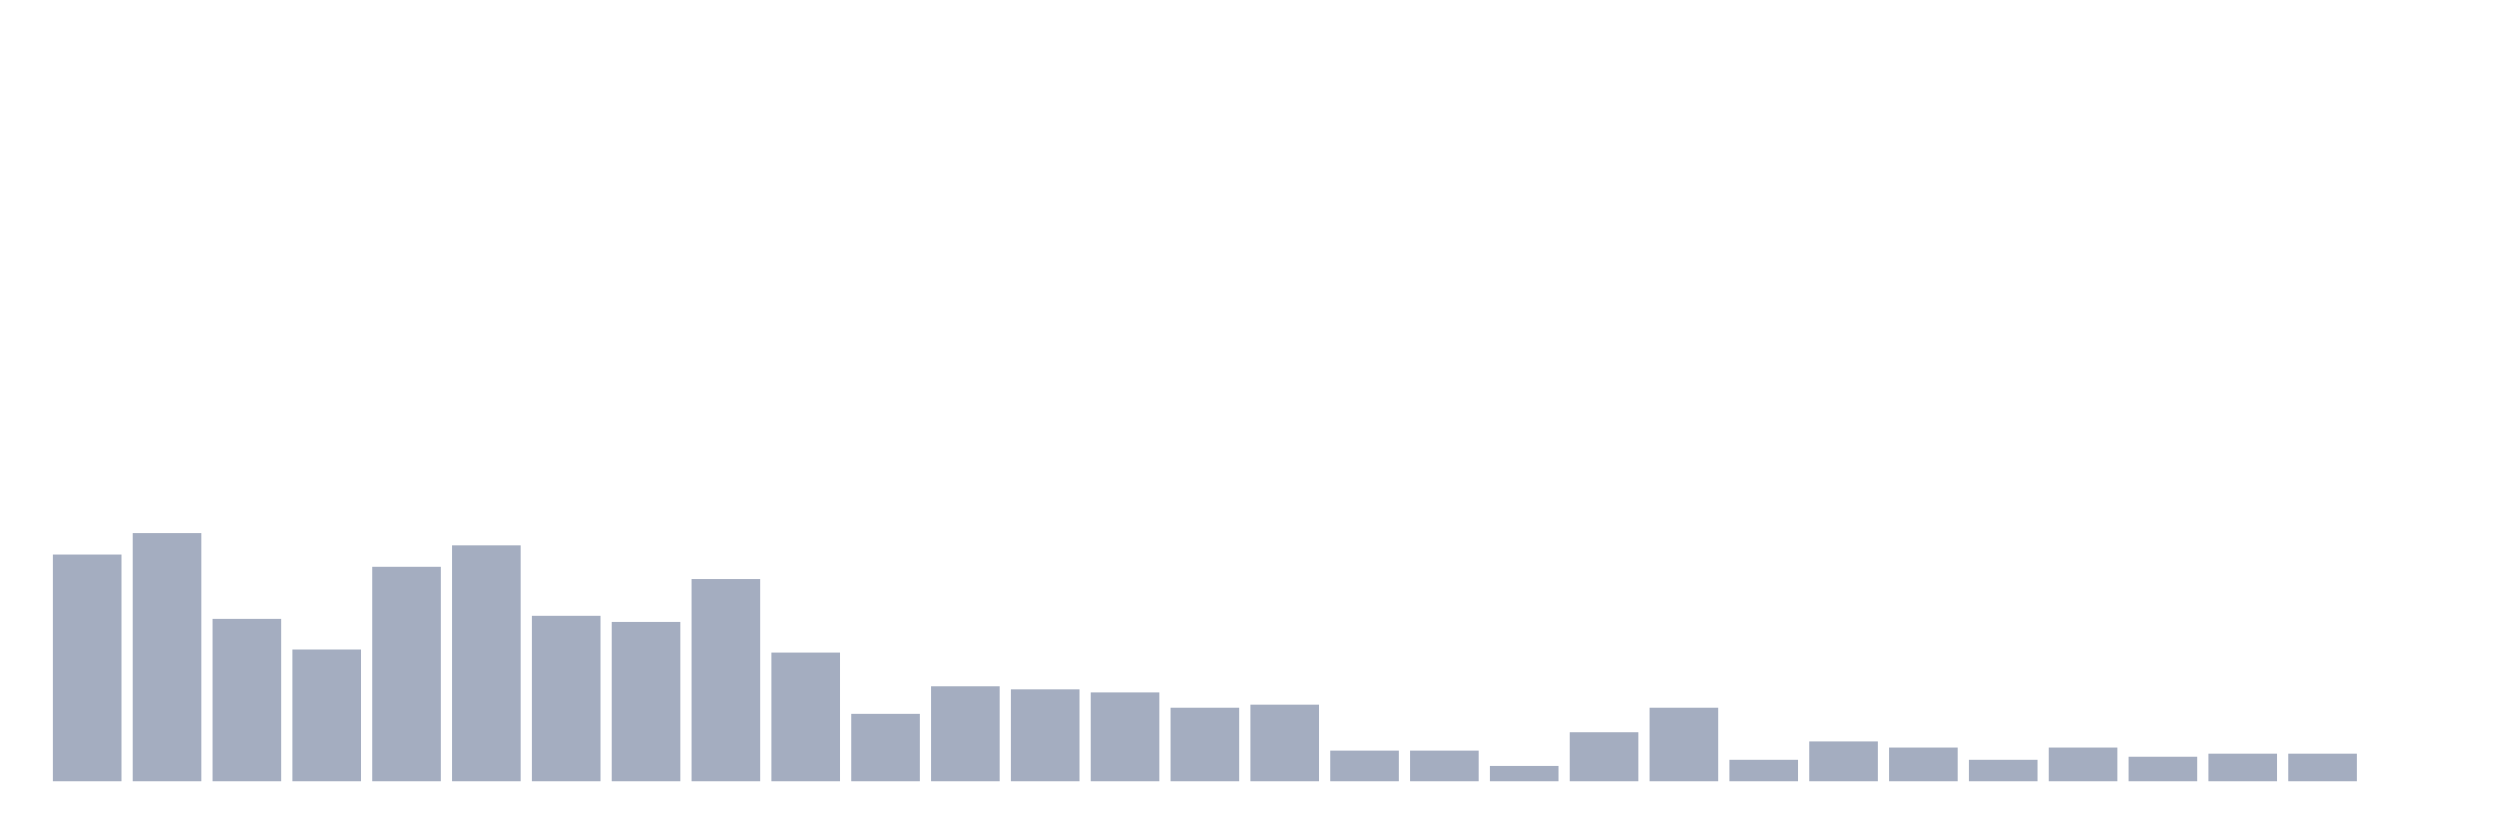<svg xmlns="http://www.w3.org/2000/svg" viewBox="0 0 480 160"><g transform="translate(10,10)"><rect class="bar" x="0.153" width="13.175" y="96.471" height="43.529" fill="rgb(164,173,192)"></rect><rect class="bar" x="15.482" width="13.175" y="92.353" height="47.647" fill="rgb(164,173,192)"></rect><rect class="bar" x="30.81" width="13.175" y="108.824" height="31.176" fill="rgb(164,173,192)"></rect><rect class="bar" x="46.138" width="13.175" y="114.706" height="25.294" fill="rgb(164,173,192)"></rect><rect class="bar" x="61.466" width="13.175" y="98.824" height="41.176" fill="rgb(164,173,192)"></rect><rect class="bar" x="76.794" width="13.175" y="94.706" height="45.294" fill="rgb(164,173,192)"></rect><rect class="bar" x="92.123" width="13.175" y="108.235" height="31.765" fill="rgb(164,173,192)"></rect><rect class="bar" x="107.451" width="13.175" y="109.412" height="30.588" fill="rgb(164,173,192)"></rect><rect class="bar" x="122.779" width="13.175" y="101.176" height="38.824" fill="rgb(164,173,192)"></rect><rect class="bar" x="138.107" width="13.175" y="115.294" height="24.706" fill="rgb(164,173,192)"></rect><rect class="bar" x="153.436" width="13.175" y="127.059" height="12.941" fill="rgb(164,173,192)"></rect><rect class="bar" x="168.764" width="13.175" y="121.765" height="18.235" fill="rgb(164,173,192)"></rect><rect class="bar" x="184.092" width="13.175" y="122.353" height="17.647" fill="rgb(164,173,192)"></rect><rect class="bar" x="199.42" width="13.175" y="122.941" height="17.059" fill="rgb(164,173,192)"></rect><rect class="bar" x="214.748" width="13.175" y="125.882" height="14.118" fill="rgb(164,173,192)"></rect><rect class="bar" x="230.077" width="13.175" y="125.294" height="14.706" fill="rgb(164,173,192)"></rect><rect class="bar" x="245.405" width="13.175" y="134.118" height="5.882" fill="rgb(164,173,192)"></rect><rect class="bar" x="260.733" width="13.175" y="134.118" height="5.882" fill="rgb(164,173,192)"></rect><rect class="bar" x="276.061" width="13.175" y="137.059" height="2.941" fill="rgb(164,173,192)"></rect><rect class="bar" x="291.39" width="13.175" y="130.588" height="9.412" fill="rgb(164,173,192)"></rect><rect class="bar" x="306.718" width="13.175" y="125.882" height="14.118" fill="rgb(164,173,192)"></rect><rect class="bar" x="322.046" width="13.175" y="135.882" height="4.118" fill="rgb(164,173,192)"></rect><rect class="bar" x="337.374" width="13.175" y="132.353" height="7.647" fill="rgb(164,173,192)"></rect><rect class="bar" x="352.702" width="13.175" y="133.529" height="6.471" fill="rgb(164,173,192)"></rect><rect class="bar" x="368.031" width="13.175" y="135.882" height="4.118" fill="rgb(164,173,192)"></rect><rect class="bar" x="383.359" width="13.175" y="133.529" height="6.471" fill="rgb(164,173,192)"></rect><rect class="bar" x="398.687" width="13.175" y="135.294" height="4.706" fill="rgb(164,173,192)"></rect><rect class="bar" x="414.015" width="13.175" y="134.706" height="5.294" fill="rgb(164,173,192)"></rect><rect class="bar" x="429.344" width="13.175" y="134.706" height="5.294" fill="rgb(164,173,192)"></rect><rect class="bar" x="444.672" width="13.175" y="140" height="0" fill="rgb(164,173,192)"></rect></g></svg>